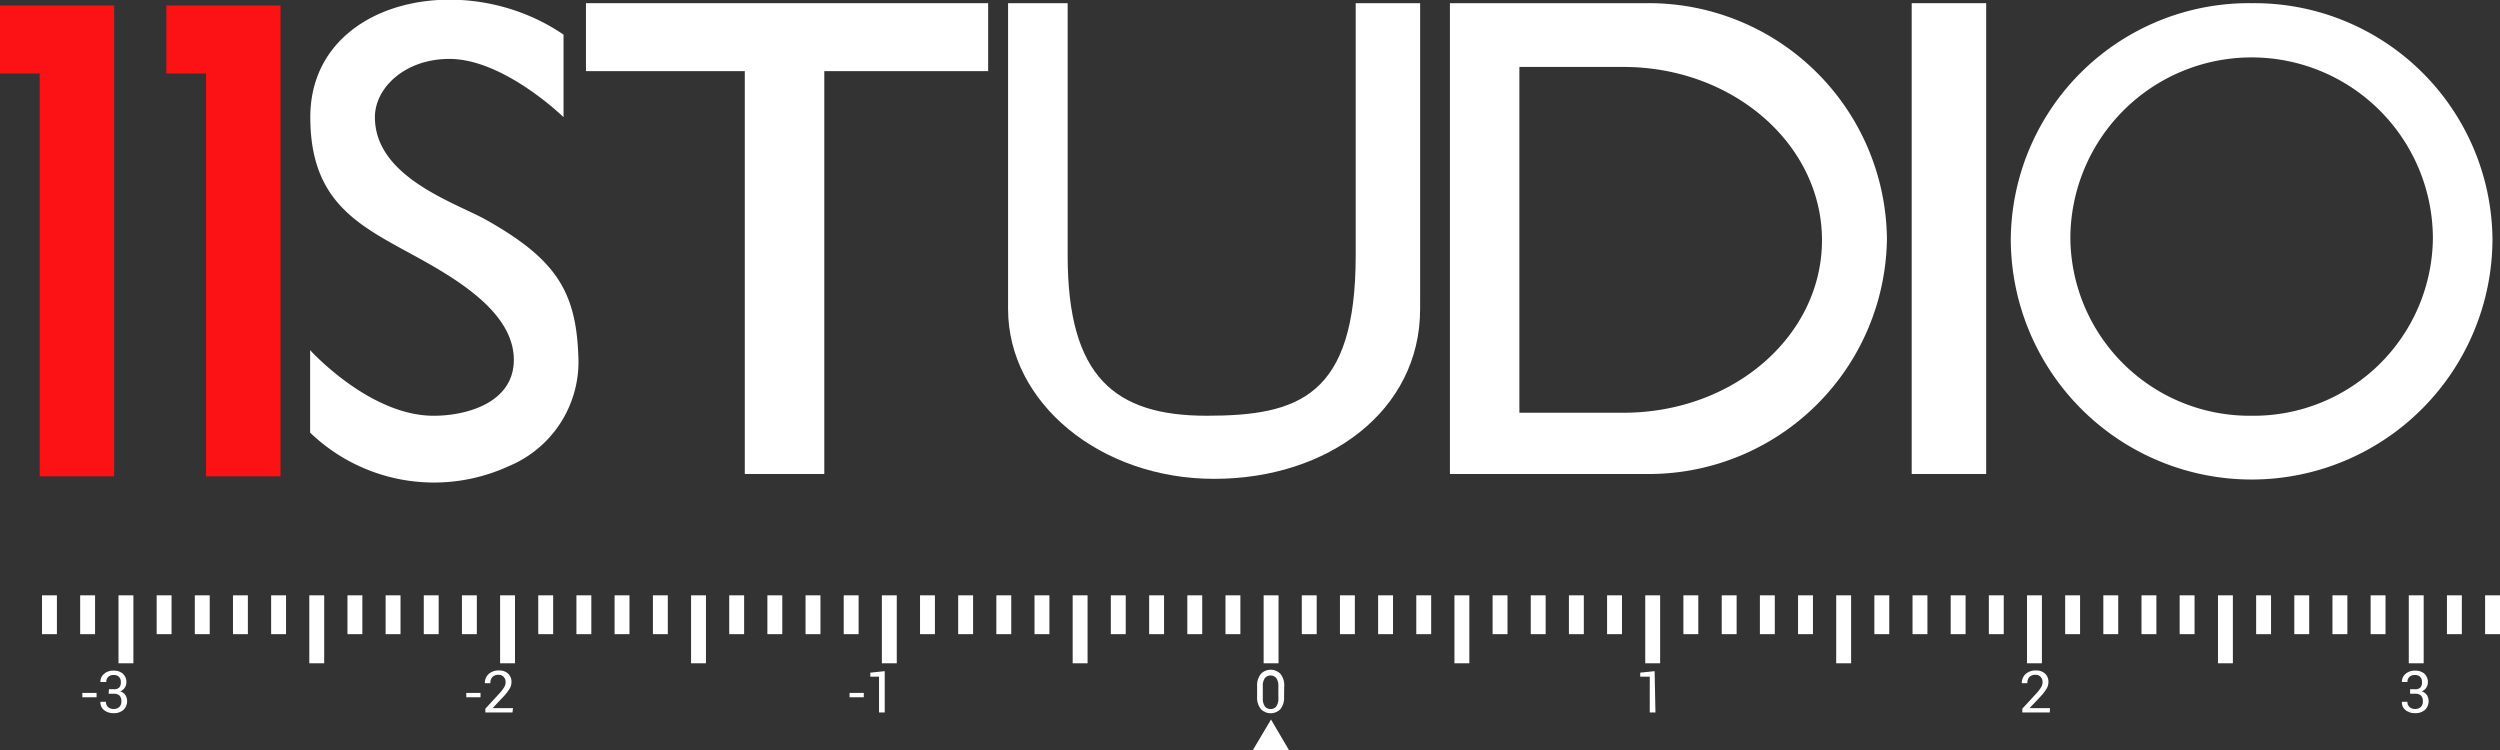 <svg xmlns="http://www.w3.org/2000/svg" viewBox="0 0 149.37 44.81"><rect x="0" y="0" width="149.37" height="44.81" fill="#333333" stroke="none"/><defs><style>.cls-1{fill:#fc1114;}.cls-2{fill:#fff;}.cls-3{isolation:isolate;}</style></defs><title>logobhead</title><g id="Слой_2" data-name="Слой 2"><g id="Слой_1-2" data-name="Слой 1"><g id="Layer_19" data-name="Layer 19"><polygon class="cls-1" points="9.94 0.33 9.94 4.39 12.31 4.39 12.31 28.46 16.76 28.46 16.76 4.39 16.76 0.91 16.76 0.33 9.94 0.33"/></g><g id="Layer_18" data-name="Layer 18"><polygon class="cls-1" points="0 0.33 0 4.39 2.37 4.39 2.37 28.46 6.82 28.46 6.82 4.39 6.82 0.91 6.82 0.33 0 0.33"/></g><g id="Layer_16" data-name="Layer 16"><polygon class="cls-2" points="35.01 0.19 35.01 4.25 44.5 4.25 44.5 28.32 49.25 28.32 49.25 4.25 59.04 4.25 59.04 0.19 35.01 0.19"/></g><g id="Layer_15" data-name="Layer 15"><rect class="cls-2" x="114.22" y="0.19" width="4.45" height="28.13"/></g><path class="cls-2" d="M134.53.19a14.23,14.23,0,0,0-14.39,14.07,14.39,14.39,0,0,0,28.78,0A14.23,14.23,0,0,0,134.54.19Zm0,24.65a10.71,10.71,0,0,1-10.83-10.58,10.83,10.83,0,0,1,21.66,0h0A10.71,10.71,0,0,1,134.53,24.84Z"/><g id="Layer_13" data-name="Layer 13"><path class="cls-2" d="M84.85,17.46V.19H81V15.27c0,8.41-3.41,9.57-8.9,9.57s-8.31-2.32-8.31-9.57V.19H60.23V18.46c0,5.61,5.51,10.15,12.31,10.15s12.31-4.06,12.31-10.15"/></g><g id="Layer_12" data-name="Layer 12"><path class="cls-2" d="M98.35.19H86.63V28.32H98.35a14.23,14.23,0,0,0,14.39-14.07A14.23,14.23,0,0,0,98.35.19ZM97,24.66H90.78V4H97c6.55,0,11.86,4.63,11.86,10.35S103.57,24.66,97,24.66Z"/></g><g id="Layer_11" data-name="Layer 11"><path class="cls-2" d="M33.67,2.07C27.74-2,18.54,0,18.54,7c0,4.93,2.73,6.38,5.93,8.12,2.67,1.45,6.23,3.48,6.23,6.38,0,2.61-2.92,3.37-4.9,3.34-3.79-.07-7.27-3.92-7.27-3.92v4.93a10.68,10.68,0,0,0,11.87,2,6.75,6.75,0,0,0,4.15-6.67c-.15-3.92-1.48-5.8-5.64-8.12C26.89,12,22.4,10.48,22.4,7c0-1.74,1.78-3.48,4.45-3.48C30.11,3.52,33.67,7,33.67,7Z"/></g><g id="Layer_10" data-name="Layer 10"><rect class="cls-2" x="34.44" y="35.57" width="0.89" height="2.32"/><rect class="cls-2" x="36.72" y="35.57" width="0.89" height="2.32"/><rect class="cls-2" x="41.29" y="35.57" width="0.89" height="4.06"/><rect class="cls-2" x="29.88" y="35.57" width="0.89" height="4.06"/><rect class="cls-2" x="27.6" y="35.57" width="0.89" height="2.32"/><rect class="cls-2" x="25.32" y="35.57" width="0.89" height="2.32"/><rect class="cls-2" x="23.04" y="35.57" width="0.89" height="2.32"/><rect class="cls-2" x="20.76" y="35.57" width="0.89" height="2.32"/><rect class="cls-2" x="18.48" y="35.57" width="0.89" height="4.06"/><rect class="cls-2" x="16.2" y="35.57" width="0.89" height="2.32"/><rect class="cls-2" x="13.92" y="35.57" width="0.89" height="2.32"/><rect class="cls-2" x="11.64" y="35.57" width="0.89" height="2.32"/><rect class="cls-2" x="9.36" y="35.57" width="0.89" height="2.32"/><rect class="cls-2" x="7.08" y="35.57" width="0.89" height="4.06"/><rect class="cls-2" x="4.79" y="35.57" width="0.89" height="2.32"/><rect class="cls-2" x="2.51" y="35.57" width="0.89" height="2.32"/><rect class="cls-2" x="32.16" y="35.57" width="0.89" height="2.32"/><rect class="cls-2" x="39.01" y="35.57" width="0.89" height="2.32"/><rect class="cls-2" x="43.57" y="35.57" width="0.89" height="2.32"/><rect class="cls-2" x="48.13" y="35.57" width="0.89" height="2.32"/><rect class="cls-2" x="96.02" y="35.57" width="0.89" height="2.32"/><rect class="cls-2" x="98.3" y="35.57" width="0.89" height="4.06"/><rect class="cls-2" x="102.87" y="35.57" width="0.89" height="2.32"/><rect class="cls-2" x="45.85" y="35.57" width="0.89" height="2.32"/><rect class="cls-2" x="91.46" y="35.57" width="0.89" height="2.32"/><rect class="cls-2" x="89.18" y="35.57" width="0.89" height="2.32"/><rect class="cls-2" x="86.9" y="35.57" width="0.89" height="4.06"/><rect class="cls-2" x="84.62" y="35.57" width="0.89" height="2.32"/><rect class="cls-2" x="82.34" y="35.57" width="0.89" height="2.32"/><rect class="cls-2" x="80.06" y="35.57" width="0.89" height="2.32"/><rect class="cls-2" x="77.78" y="35.57" width="0.89" height="2.32"/><rect class="cls-2" x="75.5" y="35.57" width="0.89" height="4.06"/><rect class="cls-2" x="73.22" y="35.57" width="0.89" height="2.32"/><rect class="cls-2" x="70.94" y="35.57" width="0.89" height="2.32"/><rect class="cls-2" x="68.66" y="35.57" width="0.89" height="2.32"/><rect class="cls-2" x="66.37" y="35.57" width="0.89" height="2.32"/><rect class="cls-2" x="64.09" y="35.57" width="0.89" height="4.06"/><rect class="cls-2" x="61.81" y="35.57" width="0.89" height="2.32"/><rect class="cls-2" x="59.53" y="35.57" width="0.89" height="2.32"/><rect class="cls-2" x="57.25" y="35.57" width="0.89" height="2.32"/><rect class="cls-2" x="54.97" y="35.57" width="0.89" height="2.32"/><rect class="cls-2" x="52.69" y="35.57" width="0.89" height="4.06"/><rect class="cls-2" x="50.41" y="35.57" width="0.89" height="2.32"/><rect class="cls-2" x="93.74" y="35.57" width="0.89" height="2.32"/><rect class="cls-2" x="100.58" y="35.57" width="0.89" height="2.32"/><rect class="cls-2" x="105.15" y="35.57" width="0.89" height="2.32"/><rect class="cls-2" x="109.71" y="35.57" width="0.89" height="4.06"/><rect class="cls-2" x="107.43" y="35.57" width="0.89" height="2.32"/><rect class="cls-2" x="148.48" y="35.57" width="0.89" height="2.32"/><rect class="cls-2" x="146.2" y="35.57" width="0.89" height="2.32"/><rect class="cls-2" x="143.92" y="35.57" width="0.89" height="4.06"/><rect class="cls-2" x="141.64" y="35.57" width="0.89" height="2.32"/><rect class="cls-2" x="139.36" y="35.57" width="0.89" height="2.32"/><rect class="cls-2" x="137.08" y="35.57" width="0.89" height="2.32"/><rect class="cls-2" x="134.8" y="35.57" width="0.89" height="2.32"/><rect class="cls-2" x="132.52" y="35.57" width="0.89" height="4.06"/><rect class="cls-2" x="130.23" y="35.57" width="0.89" height="2.32"/><rect class="cls-2" x="127.95" y="35.57" width="0.89" height="2.32"/><rect class="cls-2" x="125.67" y="35.57" width="0.89" height="2.32"/><rect class="cls-2" x="123.39" y="35.57" width="0.89" height="2.32"/><rect class="cls-2" x="121.11" y="35.57" width="0.89" height="4.06"/><rect class="cls-2" x="118.83" y="35.57" width="0.89" height="2.32"/><rect class="cls-2" x="116.55" y="35.57" width="0.89" height="2.32"/><rect class="cls-2" x="114.27" y="35.57" width="0.89" height="2.32"/><rect class="cls-2" x="111.99" y="35.57" width="0.89" height="2.32"/></g><g id="Layer_9" data-name="Layer 9"><g class="cls-3"><path class="cls-2" d="M76.72,41.63a1.09,1.09,0,0,1-.21.73.81.81,0,0,1-1.18,0,1.08,1.08,0,0,1-.22-.73V41a1.09,1.09,0,0,1,.22-.73.81.81,0,0,1,1.18,0,1.09,1.09,0,0,1,.22.73ZM76.38,41a.81.81,0,0,0-.12-.48.45.45,0,0,0-.69,0,.82.82,0,0,0-.12.48v.72a.82.82,0,0,0,.12.48.4.4,0,0,0,.35.16.4.4,0,0,0,.34-.16.83.83,0,0,0,.12-.49Z"/></g></g><g id="Layer_8" data-name="Layer 8"><g class="cls-3"><path class="cls-2" d="M98.91,42.57h-.34V40.43H98v-.24l.86-.09Z"/></g></g><g id="Layer_7" data-name="Layer 7"><g class="cls-3"><path class="cls-2" d="M122.47,42.57h-1.64v-.23l.83-.9a2.28,2.28,0,0,0,.3-.39.6.6,0,0,0,.08-.29.46.46,0,0,0-.11-.31.37.37,0,0,0-.29-.13.51.51,0,0,0-.39.13.52.52,0,0,0-.12.37h-.33a.69.69,0,0,1,.22-.54.86.86,0,0,1,.63-.22.75.75,0,0,1,.54.19.66.66,0,0,1,.2.5.78.78,0,0,1-.12.41,2.61,2.61,0,0,1-.34.44l-.67.71h1.22Z"/></g></g><g id="Layer_6" data-name="Layer 6"><g class="cls-3"><path class="cls-2" d="M144,41.18h.3a.4.4,0,0,0,.32-.11.46.46,0,0,0,.09-.31.44.44,0,0,0-.11-.32.43.43,0,0,0-.32-.11.45.45,0,0,0-.32.11.4.4,0,0,0-.12.31h-.33a.59.59,0,0,1,.21-.48.81.81,0,0,1,.57-.2.82.82,0,0,1,.56.18.66.66,0,0,1,.21.52.57.57,0,0,1-.09.31.59.59,0,0,1-.28.23.56.56,0,0,1,.32.23.72.72,0,0,1-.13.88.86.86,0,0,1-.58.19.88.88,0,0,1-.57-.18.58.58,0,0,1-.22-.5h.33a.4.4,0,0,0,.12.31.47.47,0,0,0,.34.12.48.48,0,0,0,.34-.12.44.44,0,0,0,.12-.34.46.46,0,0,0-.11-.34.48.48,0,0,0-.35-.11H144Z"/></g></g><g id="Layer_5" data-name="Layer 5"><g class="cls-3"><path class="cls-2" d="M51.61,41.66h-.85V41.4h.85Z"/><path class="cls-2" d="M52.86,42.57h-.34V40.43H52v-.24l.86-.09Z"/></g></g><g id="Layer_4" data-name="Layer 4"><g class="cls-3"><path class="cls-2" d="M28.71,41.66h-.85V41.4h.85Z"/><path class="cls-2" d="M30.62,42.57H29v-.23l.83-.9a2.28,2.28,0,0,0,.3-.39.6.6,0,0,0,.08-.29.46.46,0,0,0-.11-.31.37.37,0,0,0-.29-.13.51.51,0,0,0-.39.13.52.52,0,0,0-.12.37h-.33a.69.69,0,0,1,.22-.54.86.86,0,0,1,.63-.22.75.75,0,0,1,.54.19.66.66,0,0,1,.2.5.78.78,0,0,1-.12.41,2.61,2.61,0,0,1-.34.44l-.67.71h1.22Z"/></g></g><g id="Layer_3" data-name="Layer 3"><g class="cls-3"><path class="cls-2" d="M5.77,41.66H4.92V41.4h.85Z"/><path class="cls-2" d="M6.51,41.18h.3a.4.4,0,0,0,.32-.11.46.46,0,0,0,.09-.31.44.44,0,0,0-.11-.32.43.43,0,0,0-.32-.11.45.45,0,0,0-.32.11.4.4,0,0,0-.12.31H6a.59.59,0,0,1,.21-.48.81.81,0,0,1,.57-.2.82.82,0,0,1,.56.18.66.66,0,0,1,.21.52.57.57,0,0,1-.09.31.59.59,0,0,1-.28.23.56.56,0,0,1,.32.23.72.72,0,0,1-.13.88.86.86,0,0,1-.58.19.88.88,0,0,1-.57-.18.58.58,0,0,1-.22-.5h.33a.4.4,0,0,0,.12.31.47.47,0,0,0,.34.12.48.48,0,0,0,.34-.12.44.44,0,0,0,.12-.34.46.46,0,0,0-.11-.34.48.48,0,0,0-.35-.11h-.3Z"/></g></g><g id="Layer_2" data-name="Layer 2"><polygon class="cls-2" points="75.94 42.99 74.86 44.81 77.01 44.81 75.94 42.99"/></g></g></g></svg>